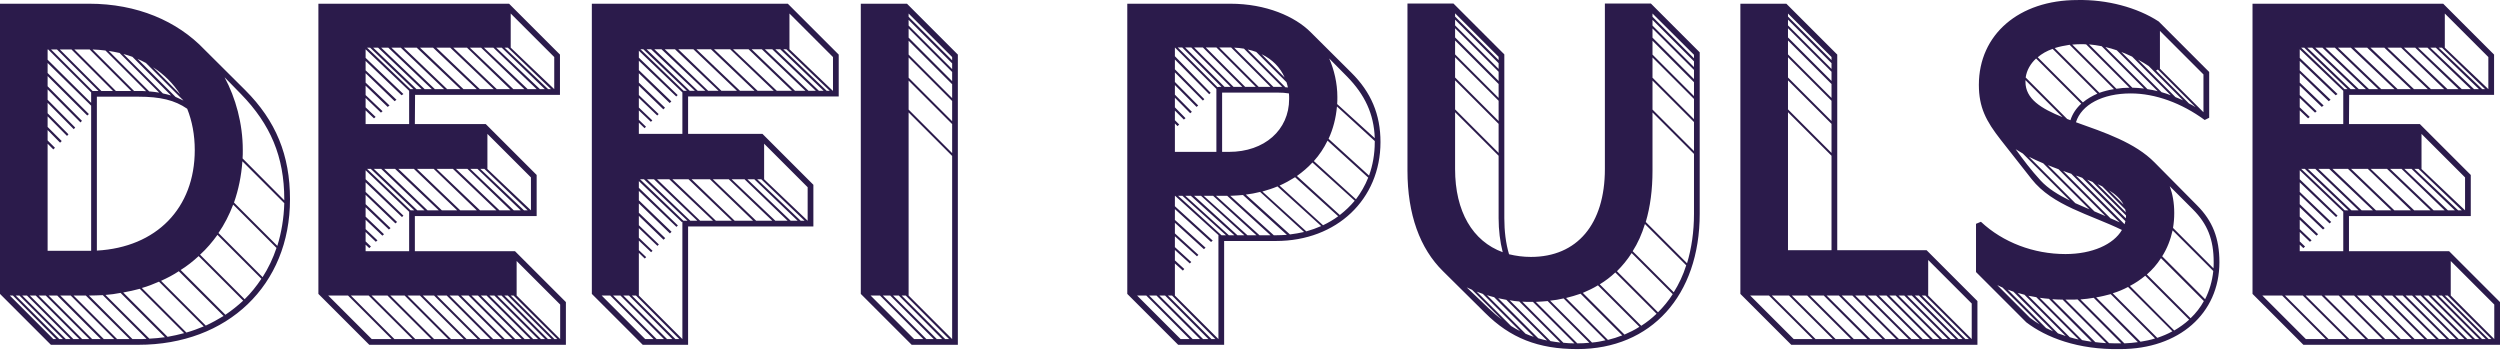 <svg width="148" height="21" viewBox="0 0 148 21" fill="none" xmlns="http://www.w3.org/2000/svg">
<path fill-rule="evenodd" clip-rule="evenodd" d="M14.518 5.337C16.333 7.152 17.168 9.185 17.168 11.798C17.168 16.879 13.478 20.412 8.191 20.412H3.013L0 17.399V0.22H5.275C8.106 0.22 10.489 1.236 12.111 2.942L14.518 5.337ZM2.855 2.93H2.819V3.535L5.396 6.087V5.47L2.855 2.93ZM5.831 5.386L3.375 2.93H3.025L5.481 5.386H5.831ZM6.69 5.386L4.234 2.93H3.545L6.001 5.386H6.69ZM5.311 2.93H4.404L6.86 5.386H7.767L5.311 2.93ZM8.65 5.398L6.243 2.99C5.989 2.954 5.747 2.942 5.481 2.93L7.937 5.386H8.191C8.348 5.386 8.505 5.386 8.65 5.398ZM9.425 5.483L7.078 3.135C6.872 3.087 6.654 3.051 6.436 3.014L8.832 5.41C9.038 5.422 9.243 5.458 9.425 5.483ZM10.126 5.652L7.84 3.365C7.67 3.305 7.489 3.244 7.307 3.196L9.642 5.531C9.812 5.567 9.969 5.604 10.126 5.652ZM10.393 5.737C10.55 5.809 10.719 5.882 10.864 5.954L8.638 3.728C8.481 3.644 8.312 3.559 8.142 3.486L10.393 5.737ZM2.819 8.314L3.254 8.749L3.158 8.846L2.819 8.507V14.847H5.396V6.257L2.819 3.728V4.321L5.263 6.753L5.166 6.838L2.819 4.503V5.107L4.851 7.152L4.767 7.249L2.819 5.289V5.906L4.452 7.551L4.368 7.648L2.819 6.087V6.704L4.053 7.951L3.968 8.047L2.819 6.886V7.515L3.654 8.35L3.557 8.447L2.819 7.697V8.314ZM10.671 5.591C10.259 4.95 9.715 4.406 9.062 3.982L10.671 5.591ZM14.276 5.579L13.296 4.575C13.95 5.797 14.373 7.309 14.373 8.882C14.373 9.052 14.373 9.221 14.361 9.378L16.829 11.858V11.798C16.829 9.269 16.006 7.358 14.276 5.579ZM5.735 14.835C9.255 14.641 11.53 12.33 11.53 8.882C11.53 7.987 11.373 7.164 11.082 6.438C10.344 5.93 9.497 5.724 8.191 5.724H5.735V14.835ZM13.853 11.992L16.418 14.556C16.66 13.77 16.805 12.923 16.829 12.028L14.349 9.548C14.288 10.419 14.119 11.229 13.853 11.992ZM16.369 14.677L13.804 12.113C13.574 12.717 13.284 13.286 12.933 13.794L15.546 16.407C15.885 15.875 16.163 15.294 16.369 14.677ZM14.482 17.714C14.857 17.351 15.184 16.94 15.474 16.504L12.873 13.903C12.57 14.326 12.232 14.726 11.844 15.077L14.482 17.714ZM10.695 15.984L13.345 18.634C13.72 18.379 14.07 18.101 14.397 17.799L11.76 15.161C11.433 15.464 11.082 15.742 10.695 15.984ZM9.534 16.625L12.183 19.275C12.546 19.105 12.897 18.912 13.236 18.706L10.586 16.056C10.259 16.274 9.909 16.456 9.534 16.625ZM8.396 17.049L11.034 19.686C11.385 19.589 11.736 19.456 12.062 19.323L9.413 16.674C9.086 16.819 8.747 16.952 8.396 17.049ZM7.295 17.315L9.921 19.94C10.259 19.88 10.586 19.807 10.901 19.722L8.275 17.097C7.961 17.182 7.634 17.254 7.295 17.315ZM7.138 17.339C6.848 17.399 6.545 17.436 6.243 17.46L8.844 20.049C9.158 20.037 9.461 20.001 9.763 19.964L7.138 17.339ZM7.84 20.073H8.191C8.36 20.073 8.517 20.073 8.675 20.061L6.085 17.472C5.819 17.484 5.553 17.496 5.275 17.496H5.263L7.84 20.073ZM0.581 17.496L3.158 20.073H3.327L0.762 17.496H0.581ZM0.932 17.496L3.509 20.073H3.726L1.149 17.496H0.932ZM1.319 17.496L3.896 20.073H4.174L1.597 17.496H1.319ZM1.766 17.496L4.343 20.073H4.694L2.117 17.496H1.766ZM2.287 17.496L4.864 20.073H5.287L2.71 17.496H2.287ZM2.879 17.496L5.456 20.073H5.965L3.388 17.496H2.879ZM3.569 17.496L6.146 20.073H6.763L4.186 17.496H3.569ZM4.355 17.496L6.932 20.073H7.67L5.081 17.496H4.355ZM30.488 14.871L33.501 17.883V20.412H21.862L18.849 17.399V0.22H30.137L33.15 3.232V5.616H24.572L24.56 7.346H28.758L31.77 10.358V12.79H24.56V14.871H30.488ZM32.811 3.377L30.234 0.8V2.821L32.811 5.277V3.377ZM24.475 5.277L21.91 2.821H21.729L24.294 5.277H24.475ZM24.959 5.277L22.382 2.821H22.092L24.657 5.277H24.959ZM25.564 5.277L22.987 2.821H22.564L25.14 5.277H25.564ZM26.29 5.277L23.725 2.821H23.169L25.745 5.277H26.29ZM27.258 5.277L24.669 2.821H23.907L26.471 5.277H27.258ZM28.226 5.277L25.637 2.821H24.862L27.439 5.277H28.226ZM29.23 5.277L26.653 2.821H25.83L28.407 5.277H29.23ZM30.198 5.277L27.645 2.821H26.834L29.411 5.277H30.198ZM31.044 5.277L28.48 2.821H27.814L30.391 5.277H31.044ZM31.77 5.277L29.206 2.821H28.649L31.238 5.277H31.77ZM32.254 5.277L29.702 2.821H29.375L31.964 5.277H32.254ZM32.617 5.277L30.065 2.821H29.871L32.448 5.277H32.617ZM21.644 6.354L22.237 6.922L22.14 7.007L21.644 6.535V7.346H24.221V5.374L21.644 2.918V3.426L23.882 5.567L23.773 5.64L21.644 3.607V4.164L23.471 5.906L23.362 5.991L21.644 4.333V4.89L23.06 6.245L22.951 6.329L21.644 5.071V5.628L22.648 6.583L22.552 6.668L21.644 5.797V6.354ZM28.855 7.926V9.995H28.843L31.432 12.451V10.503L28.855 7.926ZM24.306 12.451H24.523L21.947 9.995H21.729L24.306 12.451ZM22.128 9.995L24.705 12.451H25.128L22.564 9.995H22.128ZM22.745 9.995L25.31 12.451H25.975L23.386 9.995H22.745ZM23.58 9.995L26.157 12.451H27.064L24.499 9.995H23.58ZM28.226 12.451L25.673 9.995H24.681L27.246 12.451H28.226ZM29.387 12.451L26.81 9.995H25.842L28.419 12.451H29.387ZM30.222 12.451L27.669 9.995H26.992L29.569 12.451H30.222ZM30.827 12.451L28.262 9.995H27.838L30.415 12.451H30.827ZM28.431 9.995L31.02 12.451H31.238L28.673 9.995H28.431ZM21.644 14.29L21.959 14.593L21.862 14.689L21.644 14.484V14.871H24.221V12.536L21.644 10.08V10.612L23.882 12.766L23.798 12.851L21.644 10.794V11.362L23.507 13.141L23.41 13.226L21.644 11.532V12.088L23.12 13.504L23.023 13.588L21.644 12.27V12.826L22.733 13.867L22.636 13.951L21.644 13.008V13.564L22.346 14.23L22.249 14.314L21.644 13.734V14.29ZM30.585 15.452V17.496L33.162 20.073V18.029L30.585 15.452ZM20.604 17.496H19.43L22.007 20.073H23.181L20.604 17.496ZM21.826 17.496H20.773L23.35 20.073H24.415L21.826 17.496ZM21.995 17.496L24.584 20.073H25.528L22.939 17.496H21.995ZM23.108 17.496L25.697 20.073H26.532L23.955 17.496H23.108ZM24.862 17.496H24.124L26.701 20.073H27.451L24.862 17.496ZM28.274 20.073L25.697 17.496H25.032L27.621 20.073H28.274ZM25.866 17.496L28.443 20.073H29.024L26.447 17.496H25.866ZM26.616 17.496L29.194 20.073H29.714L27.125 17.496H26.616ZM27.294 17.496L29.883 20.073H30.331L27.742 17.496H27.294ZM27.911 17.496L30.5 20.073H30.887L28.298 17.496H27.911ZM28.468 17.496L31.057 20.073H31.395L28.806 17.496H28.468ZM28.976 17.496L31.565 20.073H31.855L29.266 17.496H28.976ZM29.436 17.496L32.025 20.073H32.267L29.689 17.496H29.436ZM29.859 17.496L32.436 20.073H32.654L30.065 17.496H29.859ZM30.234 17.496L32.823 20.073H32.992L30.403 17.496H30.234ZM49.652 5.712H40.735V7.926H45.139L48.152 10.939V13.407H40.735V20.412H38.05L35.037 17.399V0.22H46.639L49.652 3.232V5.712ZM46.736 0.8V2.918L49.301 5.374H49.313V3.377L46.736 0.8ZM40.469 5.374H40.663L38.086 2.918H37.916L40.469 5.374ZM41.135 5.374L38.546 2.918H38.279L40.832 5.374H41.135ZM41.752 5.374L39.163 2.918H38.739L41.304 5.374H41.752ZM42.538 5.374L39.961 2.918H39.356L41.921 5.374H42.538ZM43.627 5.374L41.05 2.918H40.155L42.707 5.374H43.627ZM44.667 5.374L42.09 2.918H41.231L43.808 5.374H44.667ZM45.805 5.374L43.228 2.918H42.272L44.849 5.374H45.805ZM46.881 5.374L44.316 2.918H43.397L45.986 5.374H46.881ZM47.68 5.374L45.103 2.918H44.498L47.063 5.374H47.68ZM48.297 5.374L45.72 2.918H45.284L47.861 5.374H48.297ZM48.757 5.374L46.192 2.918H45.901L48.478 5.374H48.757ZM46.373 2.918L48.938 5.374H49.12L46.555 2.918H46.373ZM37.82 7.926H40.397V5.47L37.82 3.002V3.414L40.118 5.628L40.034 5.712L37.82 3.595V4.152L39.743 6.003L39.647 6.1L37.82 4.333V4.89L39.368 6.378L39.272 6.475L37.82 5.071V5.628L38.993 6.753L38.908 6.838L37.82 5.797V6.366L38.618 7.128L38.533 7.213L37.82 6.535V7.092L38.243 7.503L38.158 7.588L37.82 7.261V7.926ZM45.236 8.507V10.612L47.813 13.068V11.084L45.236 8.507ZM37.892 10.612L40.457 13.068H40.699L38.122 10.612H37.892ZM38.304 10.612L40.868 13.068H41.28L38.715 10.612H38.304ZM38.896 10.612L41.449 13.068H42.211L39.622 10.612H38.896ZM39.804 10.612L42.381 13.068H43.325L40.76 10.612H39.804ZM40.941 10.612L43.494 13.068H44.583L42.03 10.612H40.941ZM42.199 10.612L44.764 13.068H45.72L43.143 10.612H42.199ZM43.312 10.612L45.901 13.068H46.627L44.075 10.612H43.312ZM44.244 10.612L46.809 13.068H47.22L44.655 10.612H44.244ZM44.825 10.612L47.402 13.068H47.632L45.067 10.612H44.825ZM37.82 17.496L40.397 20.073V13.129L40.372 13.153L37.82 10.721V11.12L40.13 13.347L40.046 13.431L37.82 11.302V11.858L39.755 13.722L39.659 13.818L37.82 12.04V12.596L39.38 14.097L39.284 14.193L37.82 12.778V13.334L39.005 14.472L38.921 14.556L37.82 13.504V14.072L38.63 14.847L38.546 14.931L37.82 14.242V14.81L38.255 15.222L38.17 15.306L37.82 14.968V17.496ZM35.618 17.496L38.195 20.073H38.691L36.126 17.496H35.618ZM36.731 17.496H36.295L38.872 20.073H39.308L36.731 17.496ZM36.9 17.496L39.489 20.073H39.804L37.239 17.496H36.9ZM37.408 17.496L39.985 20.073H40.215L37.65 17.496H37.408ZM53.693 0.22L56.705 3.232V20.412H53.971L50.959 17.399V0.22H53.693ZM53.79 0.994L56.367 3.571V3.377L53.79 0.8V0.994ZM53.79 1.514L56.367 4.091V3.752L53.79 1.175V1.514ZM53.79 2.228L56.367 4.805V4.261L53.79 1.684V2.228ZM53.79 3.232L56.367 5.809V4.987L53.79 2.41V3.232ZM53.79 4.599L56.367 7.176V5.979L53.79 3.402V4.599ZM53.79 6.487L56.367 9.064V7.346L53.79 4.769V6.487ZM53.79 17.496L56.367 20.073V9.233L53.79 6.656V17.496ZM52.096 17.496H51.539L54.116 20.073H54.661L52.096 17.496ZM55.278 20.073L52.701 17.496H52.265L54.842 20.073H55.278ZM52.87 17.496L55.459 20.073H55.774L53.209 17.496H52.87ZM53.378 17.496L55.955 20.073H56.185L53.62 17.496H53.378ZM79.995 4.297C81.168 5.458 81.725 6.777 81.725 8.41C81.725 11.798 79.136 14.266 75.543 14.266H72.469V20.412H69.747L66.735 17.399V0.22H72.832C74.962 0.22 76.668 0.982 77.587 1.901L79.995 4.297ZM69.554 7.116L69.808 7.37L69.711 7.467L69.554 7.309V8.991H72.01V5.265L69.554 2.809V3.329L71.671 5.495L71.586 5.579L69.554 3.523V4.103L71.296 5.87L71.211 5.954L69.554 4.285V4.853L70.933 6.245L70.836 6.329L69.554 5.035V5.604L70.558 6.62L70.461 6.704L69.554 5.785V6.354L70.183 6.995L70.086 7.08L69.554 6.547V7.116ZM72.312 5.144L69.989 2.809H69.723L72.07 5.156L72.179 5.144H72.312ZM72.857 5.144L70.522 2.809H70.159L72.494 5.144H72.857ZM73.546 5.144L71.211 2.809H70.691L73.026 5.144H73.546ZM74.345 5.144L72.01 2.809H71.381L73.716 5.144H74.345ZM72.881 2.809H72.179L74.514 5.144H75.216L72.881 2.809ZM75.906 5.144L73.643 2.881C73.462 2.845 73.256 2.833 73.062 2.821L75.385 5.144H75.906ZM76.16 4.866L74.369 3.075C74.212 3.014 74.03 2.966 73.861 2.93L76.099 5.168C76.147 5.168 76.196 5.168 76.244 5.18C76.22 5.071 76.196 4.974 76.16 4.866ZM76.051 4.587C75.784 3.982 75.313 3.51 74.683 3.208L76.051 4.587ZM79.753 4.539L78.688 3.462C78.978 4.115 79.172 4.926 79.172 5.737C79.172 5.882 79.172 6.027 79.16 6.16L81.386 8.18C81.338 6.741 80.793 5.604 79.753 4.539ZM72.76 8.991C74.853 8.991 76.317 7.697 76.317 5.858C76.317 5.749 76.317 5.64 76.305 5.531C76.099 5.495 75.881 5.483 75.676 5.483H72.349V8.991H72.76ZM81.047 10.395C81.265 9.79 81.386 9.124 81.386 8.41V8.35L79.148 6.305C79.087 6.995 78.918 7.636 78.652 8.217L81.047 10.395ZM78.591 8.326C78.374 8.773 78.107 9.173 77.781 9.536L80.273 11.798C80.563 11.411 80.817 10.975 80.999 10.515L78.591 8.326ZM79.317 12.729C79.644 12.475 79.934 12.197 80.2 11.883L77.696 9.62C77.418 9.923 77.115 10.177 76.777 10.419L79.317 12.729ZM75.748 10.987L78.325 13.334C78.652 13.177 78.942 13.008 79.221 12.802L76.668 10.491C76.377 10.673 76.075 10.842 75.748 10.987ZM74.732 11.338L77.333 13.697C77.636 13.613 77.938 13.504 78.216 13.383L75.627 11.036C75.337 11.157 75.034 11.254 74.732 11.338ZM73.752 11.52L76.365 13.879C76.656 13.842 76.934 13.794 77.2 13.734L74.599 11.362C74.321 11.435 74.042 11.483 73.752 11.52ZM75.409 13.927H75.543C75.76 13.927 75.978 13.915 76.184 13.903L73.583 11.544C73.341 11.568 73.087 11.58 72.832 11.592L75.409 13.927ZM71.986 11.592L74.563 13.927H75.216L72.651 11.592H71.986ZM72.131 20.073V13.927H72.143L69.566 11.592H69.554V12.209L71.792 14.242L71.695 14.326L69.554 12.379V13.02L71.369 14.665L71.272 14.75L69.554 13.189V13.818L70.945 15.089L70.861 15.173L69.554 13.988V14.629L70.522 15.512L70.437 15.597L69.554 14.798V15.415L70.11 15.924L70.026 16.02L69.554 15.597V17.496L72.131 20.073ZM69.747 11.592L72.312 13.927H72.578L70.001 11.592H69.747ZM70.171 11.592L72.748 13.927H73.075L70.498 11.592H70.171ZM70.691 11.592L73.256 13.927H73.667L71.102 11.592H70.691ZM71.26 11.592L73.849 13.927H74.381L71.816 11.592H71.26ZM67.316 17.496L69.893 20.073H70.425L67.86 17.496H67.316ZM68.465 17.496H68.029L70.606 20.073H71.042L68.465 17.496ZM68.634 17.496L71.223 20.073H71.538L68.973 17.496H68.634ZM69.142 17.496L71.719 20.073H71.949L69.385 17.496H69.142ZM97.731 0.208L100.623 3.099V12.657C100.623 17.496 97.743 20.666 93.376 20.666C91.065 20.666 89.407 20.013 87.907 18.512L85.427 16.056C84.06 14.714 83.322 12.693 83.322 10.104V0.208H86.044L89.056 3.22V12.923C89.056 13.673 89.141 14.399 89.335 15.052C89.734 15.149 90.169 15.21 90.629 15.21C93.364 15.21 95.009 13.274 95.009 10.007V0.208H97.731ZM88.718 3.365L86.141 0.788V0.982L88.718 3.559V3.365ZM97.828 0.994L100.284 3.45V3.244L97.828 0.8V0.994ZM88.718 4.079V3.74L86.141 1.163V1.502L88.718 4.079ZM97.828 1.514L100.284 3.97V3.631L97.828 1.175V1.514ZM88.718 4.793V4.248L86.141 1.672V2.216L88.718 4.793ZM97.828 2.228L100.284 4.684V4.14L97.828 1.684V2.228ZM88.718 5.797V4.974L86.141 2.397V3.22L88.718 5.797ZM97.828 3.232L100.284 5.688V4.866L97.828 2.41V3.232ZM88.718 7.164V5.966L86.141 3.39V4.587L88.718 7.164ZM97.828 4.599L100.284 7.055V5.858L97.828 3.402V4.599ZM88.718 9.052V7.334L86.141 4.757V6.475L88.718 9.052ZM100.284 7.225L97.828 4.769V6.487L100.284 8.943V7.225ZM86.141 6.644V10.007C86.141 12.524 87.181 14.278 88.96 14.931C88.802 14.302 88.718 13.625 88.718 12.923V9.221L86.141 6.644ZM99.873 15.585C100.139 14.701 100.284 13.722 100.284 12.657V9.112L97.828 6.656V10.104C97.828 11.229 97.695 12.245 97.429 13.141L99.873 15.585ZM97.38 13.262C97.199 13.855 96.957 14.399 96.654 14.871L99.086 17.303C99.388 16.819 99.643 16.286 99.824 15.706L97.38 13.262ZM98.154 18.488C98.481 18.162 98.772 17.811 99.026 17.412L96.594 14.98C96.34 15.379 96.049 15.73 95.723 16.056L98.154 18.488ZM94.706 16.831L97.162 19.287C97.489 19.081 97.791 18.839 98.07 18.573L95.626 16.129C95.348 16.395 95.045 16.625 94.706 16.831ZM93.702 17.339L96.17 19.807C96.473 19.674 96.775 19.529 97.053 19.347L94.598 16.891C94.319 17.061 94.017 17.206 93.702 17.339ZM86.83 17.012L88.149 18.271C88.403 18.512 88.657 18.73 88.911 18.924L87.145 17.157L86.83 17.012ZM87.786 17.399C87.665 17.351 87.544 17.315 87.423 17.266L89.456 19.299C89.637 19.408 89.807 19.517 89.988 19.601L87.786 17.399ZM92.71 17.641L95.19 20.122C95.481 20.049 95.759 19.964 96.037 19.855L93.569 17.387C93.291 17.484 93.001 17.569 92.71 17.641ZM88.028 17.472L90.315 19.759C90.472 19.819 90.629 19.892 90.799 19.94L88.452 17.593C88.306 17.557 88.173 17.52 88.028 17.472ZM88.694 17.654L91.065 20.025C91.234 20.073 91.404 20.122 91.585 20.158L89.177 17.75C89.008 17.714 88.851 17.69 88.694 17.654ZM91.766 17.799L94.247 20.279C94.525 20.255 94.791 20.206 95.045 20.146L92.565 17.666C92.311 17.726 92.045 17.774 91.766 17.799ZM89.371 17.774L91.791 20.194C91.984 20.23 92.178 20.255 92.371 20.279L89.94 17.847C89.746 17.835 89.565 17.811 89.371 17.774ZM90.92 17.871L93.376 20.327C93.618 20.327 93.86 20.315 94.089 20.291L91.621 17.823C91.391 17.847 91.15 17.859 90.92 17.871ZM90.121 17.859L92.553 20.291C92.771 20.315 92.976 20.327 93.206 20.327L90.75 17.871H90.581C90.424 17.871 90.278 17.871 90.121 17.859ZM114.052 14.81L117.064 17.823V20.412H106.043L103.03 17.399V0.22H105.752L108.765 3.232V14.81H114.052ZM108.426 3.377L105.849 0.8V0.982L108.426 3.559V3.377ZM108.426 4.079V3.74L105.849 1.163V1.502L108.426 4.079ZM108.426 4.793V4.248L105.849 1.672V2.216L108.426 4.793ZM108.426 5.797V4.974L105.849 2.397V3.22L108.426 5.797ZM108.426 7.164V5.966L105.849 3.39V4.587L108.426 7.164ZM108.426 9.052V7.334L105.849 4.757V6.475L108.426 9.052ZM105.849 14.81H108.426V9.221L105.849 6.644V14.81ZM116.726 20.073V17.968L114.149 15.391V17.496L116.726 20.073ZM103.611 17.496L106.188 20.073H107.313L104.724 17.496H103.611ZM104.893 17.496L107.482 20.073H108.499L105.91 17.496H104.893ZM106.079 17.496L108.668 20.073H109.575L106.986 17.496H106.079ZM107.156 17.496L109.745 20.073H110.543L107.966 17.496H107.156ZM108.136 17.496L110.725 20.073H111.439L108.862 17.496H108.136ZM109.031 17.496L111.608 20.073H112.249L109.66 17.496H109.031ZM109.829 17.496L112.419 20.073H112.987L110.398 17.496H109.829ZM110.567 17.496L113.157 20.073H113.653L111.064 17.496H110.567ZM111.233 17.496L113.822 20.073H114.257L111.681 17.496H111.233ZM111.85 17.496L114.427 20.073H114.814L112.225 17.496H111.85ZM112.394 17.496L114.983 20.073H115.31L112.733 17.496H112.394ZM112.902 17.496L115.479 20.073H115.77L113.181 17.496H112.902ZM113.362 17.496L115.939 20.073H116.181L113.604 17.496H113.362ZM113.774 17.496L116.351 20.073H116.556L113.979 17.496H113.774ZM130.058 12.149C130.99 13.08 131.389 14.109 131.389 15.524C131.389 18.561 128.993 20.666 125.521 20.666C123.005 20.714 121.129 19.976 119.956 19.081L116.98 16.105V13.25L117.27 13.129C118.577 14.351 120.391 15.04 122.279 15.04C123.852 15.04 125.122 14.472 125.618 13.613C123.731 12.693 121.517 12.185 120.27 10.6L118.444 8.277C117.572 7.164 117.149 6.354 117.149 5.023C117.149 2.047 119.52 0.002 122.98 0.002C124.735 -0.034 126.513 0.437 127.796 1.272L130.784 4.261V6.971L130.518 7.104C129.151 6.1 127.59 5.531 126.138 5.531C124.469 5.531 123.222 6.196 122.896 7.237C124.59 7.842 126.404 8.447 127.554 9.62L130.058 12.149ZM127.868 1.829V4.055H127.856L130.445 6.644V4.406L127.868 1.829ZM123.501 2.627C123.404 2.615 123.307 2.615 123.222 2.615C123.041 2.615 122.859 2.627 122.678 2.639L125.291 5.253C125.533 5.216 125.799 5.192 126.066 5.192L123.501 2.627ZM126.925 5.241L124.42 2.736C124.178 2.688 123.924 2.651 123.67 2.627L126.235 5.192C126.465 5.192 126.695 5.216 126.925 5.241ZM125.146 5.277L122.521 2.651C122.206 2.7 121.916 2.76 121.638 2.845L124.287 5.495C124.553 5.398 124.844 5.325 125.146 5.277ZM127.735 5.398L125.315 2.978C125.098 2.906 124.868 2.833 124.638 2.785L127.13 5.277C127.324 5.301 127.529 5.349 127.735 5.398ZM124.166 5.543L121.517 2.893C121.166 3.014 120.875 3.184 120.633 3.39L123.307 6.063C123.549 5.858 123.839 5.688 124.166 5.543ZM128.509 5.64L126.223 3.353C126.017 3.256 125.799 3.16 125.582 3.075L127.965 5.458C128.146 5.507 128.328 5.567 128.509 5.64ZM122.569 7.116C122.69 6.741 122.908 6.414 123.21 6.136L120.537 3.462C120.198 3.777 119.98 4.164 119.92 4.587L122.376 7.043L122.569 7.116ZM129.235 5.942L127.203 3.91C126.997 3.777 126.791 3.644 126.574 3.535L128.788 5.749C128.933 5.809 129.09 5.87 129.235 5.942ZM127.638 4.176L129.586 6.124C129.707 6.184 129.84 6.257 129.973 6.342L127.747 4.115L127.638 4.176ZM119.907 4.841C119.907 5.858 120.839 6.426 122.097 6.934L119.907 4.745V4.841ZM120.803 10.685C121.238 11.157 121.843 11.532 122.533 11.87L119.75 9.088C119.605 9.003 119.46 8.918 119.327 8.834C119.762 9.439 120.246 10.08 120.803 10.685ZM120.96 9.669C120.67 9.548 120.379 9.415 120.113 9.281L122.859 12.028C123.126 12.149 123.404 12.27 123.694 12.391L120.96 9.669ZM121.238 9.777L123.985 12.512C124.202 12.608 124.42 12.693 124.638 12.79L121.867 10.019C121.662 9.947 121.456 9.862 121.238 9.777ZM122.134 10.116L124.94 12.923C125.122 12.996 125.303 13.08 125.485 13.165L122.618 10.286C122.46 10.237 122.291 10.177 122.134 10.116ZM125.775 13.274C125.787 13.213 125.812 13.153 125.824 13.092L123.271 10.528C123.15 10.479 123.017 10.431 122.896 10.395L125.775 13.274ZM123.561 10.636L125.848 12.923C125.86 12.875 125.86 12.814 125.86 12.766V12.754L123.876 10.77L123.561 10.636ZM125.848 12.572L125.811 12.391L124.456 11.036C124.372 10.987 124.275 10.951 124.178 10.903L125.848 12.572ZM129.816 12.391L128.449 11.024C128.618 11.483 128.715 12.004 128.715 12.608C128.715 12.911 128.691 13.201 128.643 13.492L131.038 15.887C131.05 15.766 131.05 15.645 131.05 15.524C131.05 14.181 130.687 13.262 129.816 12.391ZM125.715 12.113C125.545 11.786 125.243 11.508 124.856 11.266L125.715 12.113ZM131.026 16.044L128.618 13.637C128.497 14.193 128.292 14.714 128.001 15.173L130.542 17.714C130.796 17.206 130.965 16.649 131.026 16.044ZM129.683 18.839C129.998 18.537 130.264 18.198 130.469 17.823L127.929 15.282C127.699 15.645 127.421 15.96 127.094 16.25L129.683 18.839ZM126.09 16.928L128.715 19.565C129.042 19.372 129.332 19.166 129.598 18.924L126.997 16.323C126.719 16.553 126.416 16.758 126.09 16.928ZM118.238 16.879L120.174 18.815C120.355 18.948 120.537 19.081 120.742 19.202L118.552 17.024L118.238 16.879ZM125.073 17.363L127.711 20.001C128.026 19.892 128.328 19.771 128.606 19.613L125.981 16.988C125.703 17.133 125.4 17.266 125.073 17.363ZM118.855 17.145L121.129 19.42C121.262 19.48 121.396 19.553 121.541 19.613L119.194 17.266L118.855 17.145ZM119.448 17.339L121.831 19.735C121.976 19.783 122.134 19.843 122.291 19.892L119.847 17.448L119.448 17.339ZM124.094 17.605L126.719 20.23C127.021 20.182 127.312 20.122 127.578 20.037L124.953 17.412C124.674 17.484 124.396 17.557 124.094 17.605ZM120.077 17.508L122.533 19.964C122.702 20.013 122.872 20.061 123.053 20.097L120.549 17.593C120.391 17.569 120.234 17.532 120.077 17.508ZM120.754 17.629L123.259 20.134C123.452 20.17 123.634 20.206 123.827 20.23L121.299 17.69C121.105 17.678 120.936 17.654 120.754 17.629ZM126.562 20.255L123.948 17.629C123.694 17.678 123.428 17.702 123.162 17.726L125.763 20.327C126.041 20.315 126.308 20.291 126.562 20.255ZM121.492 17.714L124.045 20.255C124.263 20.279 124.469 20.303 124.686 20.315L122.109 17.738C121.904 17.738 121.698 17.726 121.492 17.714ZM124.856 20.315C125.073 20.327 125.303 20.327 125.521 20.327H125.582L122.993 17.726C122.859 17.738 122.738 17.738 122.605 17.738H122.279L124.856 20.315ZM144.988 14.871L148 17.883V20.412H136.361L133.349 17.399V0.22H144.637L147.649 3.232V5.616H139.071L139.059 7.346H143.257L146.27 10.358V12.79H139.059V14.871H144.988ZM147.31 3.377L144.733 0.8V2.821L147.31 5.277V3.377ZM138.975 5.277L136.41 2.821H136.228L138.793 5.277H138.975ZM139.459 5.277L136.882 2.821H136.591L139.156 5.277H139.459ZM140.063 5.277L137.486 2.821H137.063L139.64 5.277H140.063ZM140.789 5.277L138.224 2.821H137.668L140.245 5.277H140.789ZM141.757 5.277L139.168 2.821H138.406L140.971 5.277H141.757ZM142.725 5.277L140.136 2.821H139.362L141.939 5.277H142.725ZM143.729 5.277L141.152 2.821H140.33L142.907 5.277H143.729ZM144.697 5.277L142.144 2.821H141.334L143.911 5.277H144.697ZM145.544 5.277L142.979 2.821H142.314L144.891 5.277H145.544ZM146.27 5.277L143.705 2.821H143.149L145.738 5.277H146.27ZM146.754 5.277L144.201 2.821H143.874L146.464 5.277H146.754ZM147.117 5.277L144.564 2.821H144.37L146.947 5.277H147.117ZM136.144 6.354L136.736 6.922L136.64 7.007L136.144 6.535V7.346H138.721V5.374L136.144 2.918V3.426L138.382 5.567L138.273 5.64L136.144 3.607V4.164L137.97 5.906L137.862 5.991L136.144 4.333V4.89L137.559 6.245L137.45 6.329L136.144 5.071V5.628L137.148 6.583L137.051 6.668L136.144 5.797V6.354ZM143.354 7.926V9.995H143.342L145.931 12.451V10.503L143.354 7.926ZM138.805 12.451H139.023L136.446 9.995H136.228L138.805 12.451ZM136.627 9.995L139.204 12.451H139.628L137.063 9.995H136.627ZM137.245 9.995L139.809 12.451H140.475L137.886 9.995H137.245ZM138.079 9.995L140.656 12.451H141.564L138.999 9.995H138.079ZM142.725 12.451L140.172 9.995H139.18L141.745 12.451H142.725ZM143.887 12.451L141.31 9.995H140.342L142.919 12.451H143.887ZM144.721 12.451L142.169 9.995H141.491L144.068 12.451H144.721ZM145.326 12.451L142.761 9.995H142.338L144.915 12.451H145.326ZM142.931 9.995L145.52 12.451H145.738L143.173 9.995H142.931ZM136.144 14.29L136.458 14.593L136.361 14.689L136.144 14.484V14.871H138.721V12.536L136.144 10.08V10.612L138.382 12.766L138.297 12.851L136.144 10.794V11.362L138.007 13.141L137.91 13.226L136.144 11.532V12.088L137.62 13.504L137.523 13.588L136.144 12.27V12.826L137.232 13.867L137.136 13.951L136.144 13.008V13.564L136.845 14.23L136.748 14.314L136.144 13.734V14.29ZM145.084 15.452V17.496L147.661 20.073V18.029L145.084 15.452ZM135.103 17.496H133.93L136.507 20.073H137.68L135.103 17.496ZM136.325 17.496H135.272L137.849 20.073H138.914L136.325 17.496ZM136.494 17.496L139.083 20.073H140.027L137.438 17.496H136.494ZM137.607 17.496L140.197 20.073H141.031L138.454 17.496H137.607ZM139.362 17.496H138.624L141.201 20.073H141.951L139.362 17.496ZM142.773 20.073L140.197 17.496H139.531L142.12 20.073H142.773ZM140.366 17.496L142.943 20.073H143.524L140.947 17.496H140.366ZM141.116 17.496L143.693 20.073H144.213L141.624 17.496H141.116ZM141.794 17.496L144.383 20.073H144.83L142.241 17.496H141.794ZM142.411 17.496L145 20.073H145.387L142.798 17.496H142.411ZM142.967 17.496L145.556 20.073H145.895L143.306 17.496H142.967ZM143.475 17.496L146.064 20.073H146.355L143.766 17.496H143.475ZM143.935 17.496L146.524 20.073H146.766L144.189 17.496H143.935ZM144.358 17.496L146.935 20.073H147.153L144.564 17.496H144.358ZM144.733 17.496L147.322 20.073H147.492L144.903 17.496H144.733Z" fill="#2B1B4B"/>
</svg>
